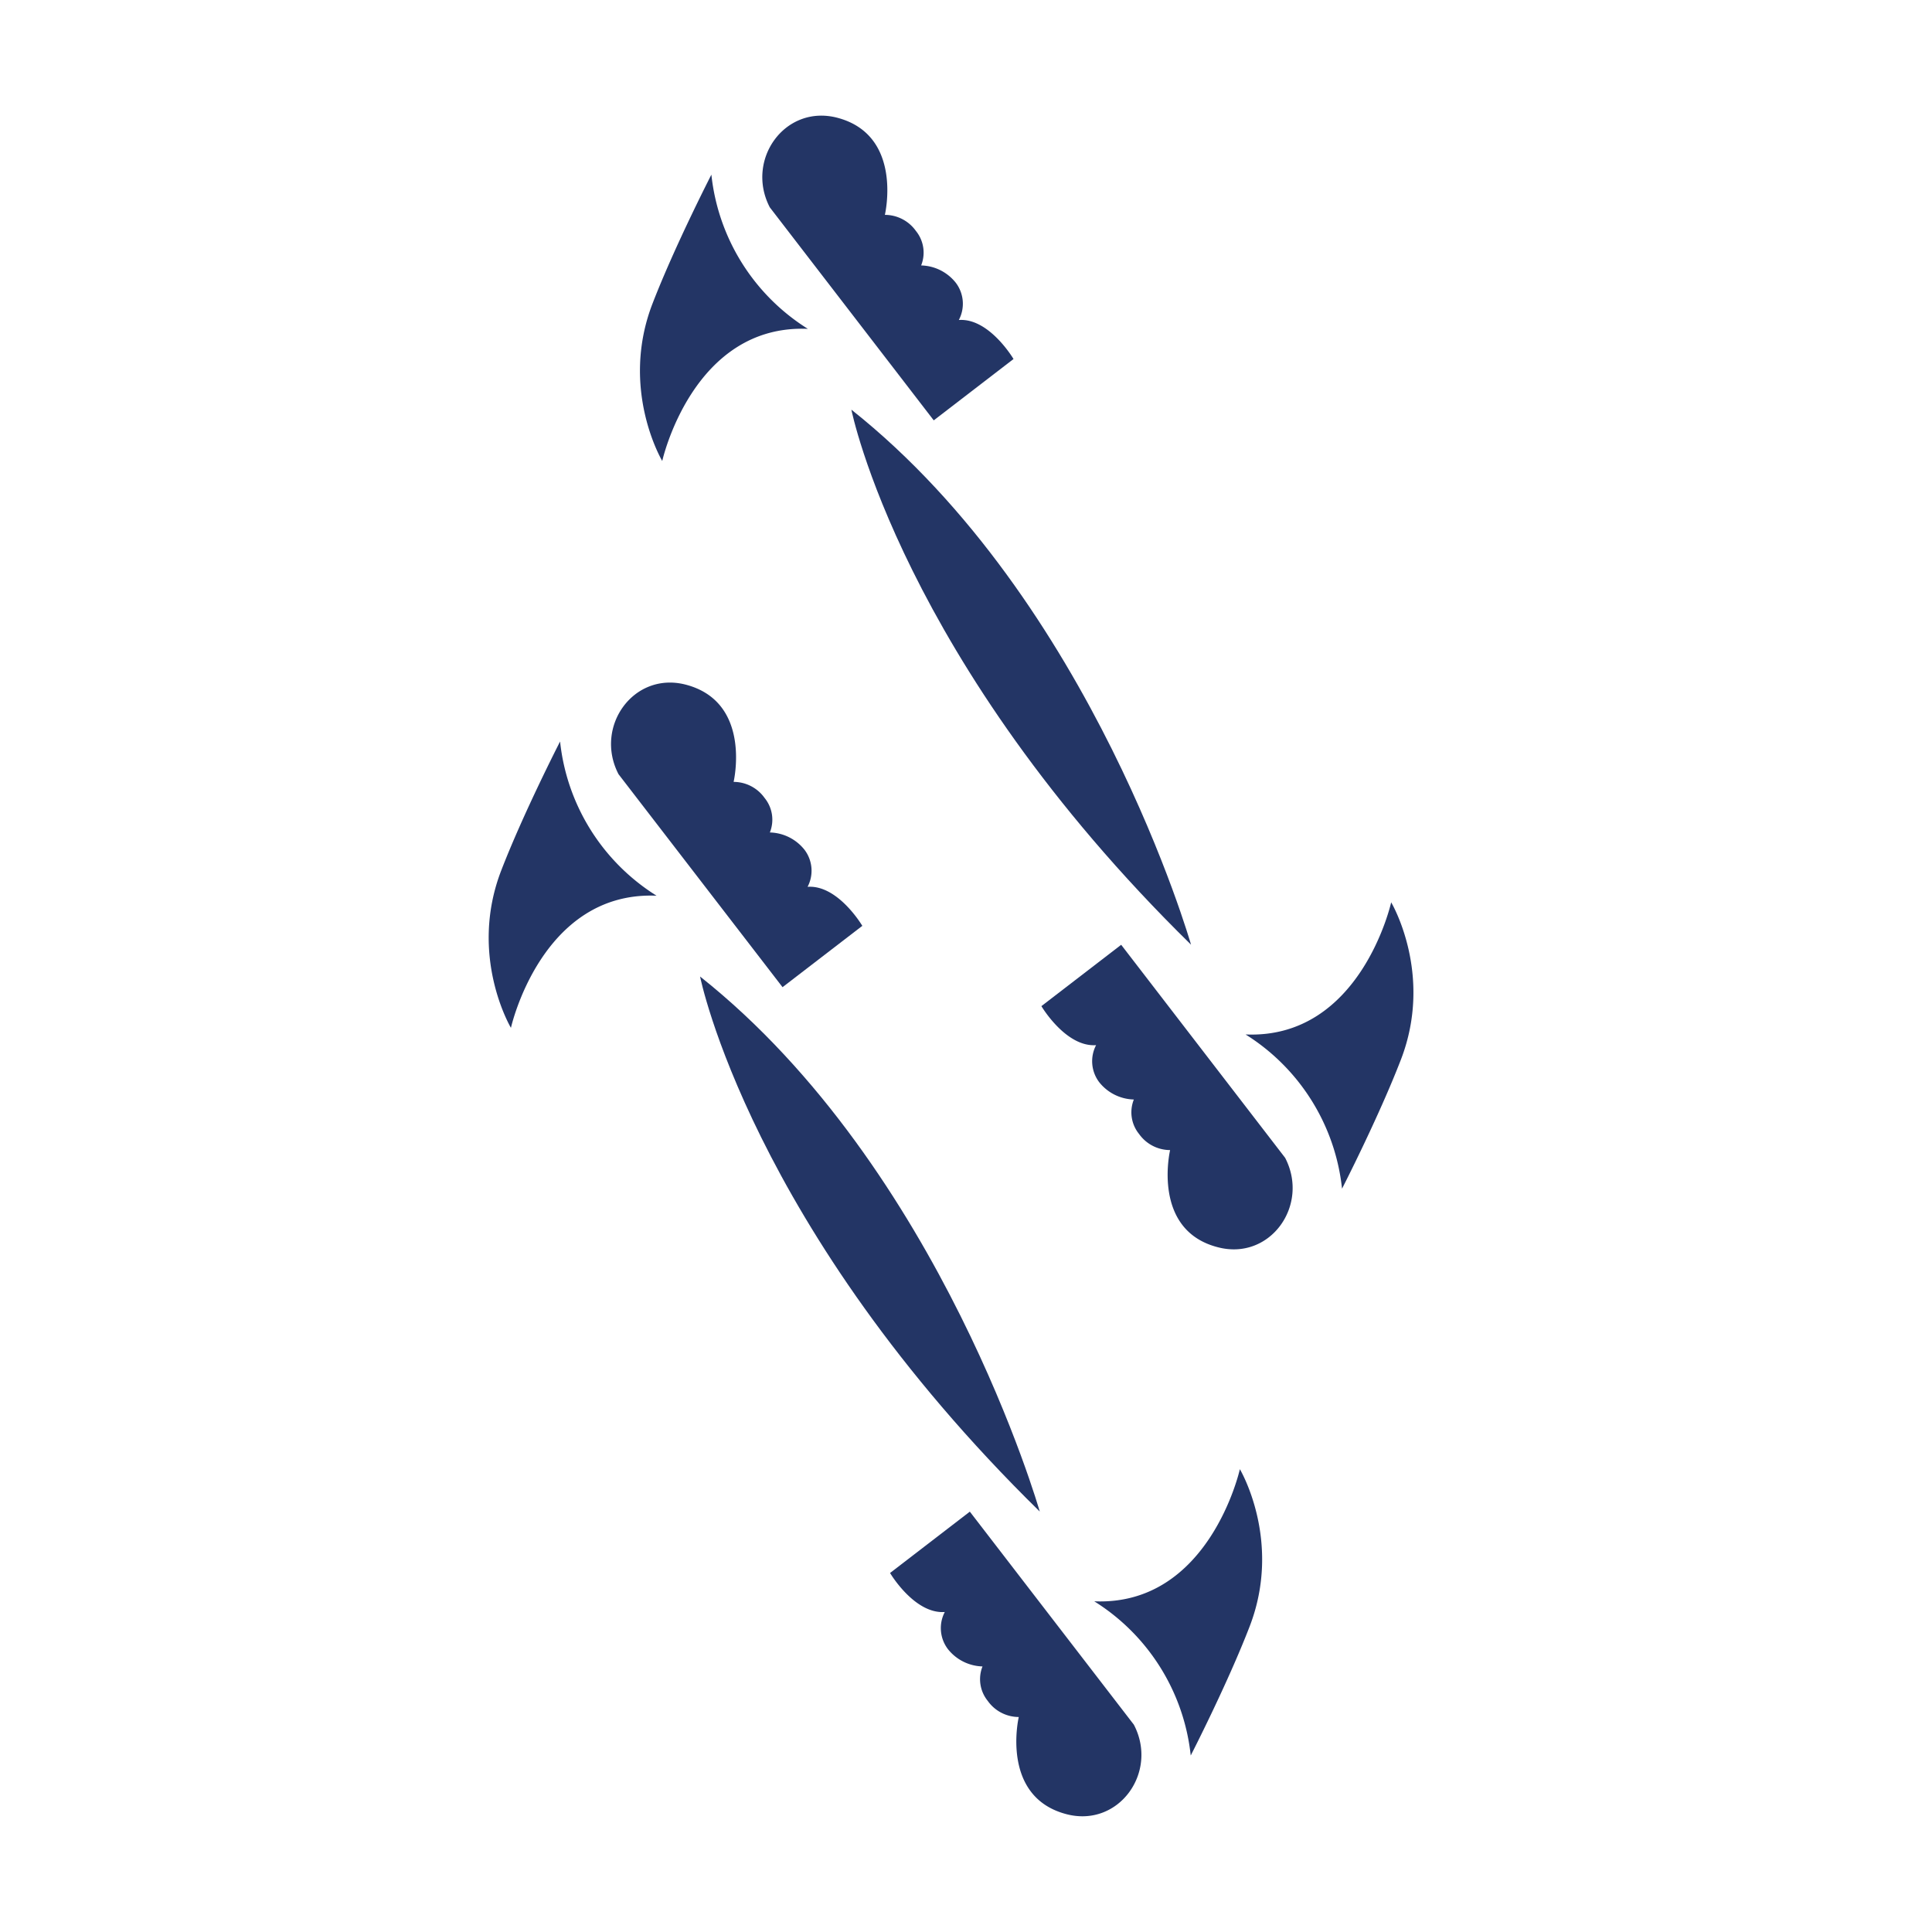 <svg id="Layer_1" data-name="Layer 1" xmlns="http://www.w3.org/2000/svg" viewBox="0 0 566.93 566.93"><defs><style>.cls-1{fill:#233565;}</style></defs><path class="cls-1" d="M181.5,227.18l48.13,62.5,23.41-18s-7.13-12.09-16.06-11.45a10.17,10.17,0,0,0-.88-10.84,13.39,13.39,0,0,0-10.19-5.11,10.08,10.08,0,0,0-1.55-10.13,11.16,11.16,0,0,0-9.09-4.71S220.8,206,201.21,200.9C185.91,196.94,174.27,213.25,181.5,227.18Z"/><path class="cls-1" d="M332.72,506.09l-48.13-62.51-23.41,18s7.13,12.09,16.06,11.45a10.19,10.19,0,0,0,.88,10.84A13.39,13.39,0,0,0,288.31,489a10.11,10.11,0,0,0,1.55,10.13,11.16,11.16,0,0,0,9.09,4.71S293.42,527.3,313,532.37C328.32,536.33,340,520,332.72,506.09Z"/><path class="cls-1" d="M149.93,301.61s8.93-40.2,42.73-38.77a61,61,0,0,1-28.31-45.25s-10.74,20.93-17.27,37.85C137.38,280.58,149.93,301.61,149.93,301.61Z"/><path class="cls-1" d="M363.83,431.12s-8.93,40.2-42.73,38.77a61,61,0,0,1,28.31,45.25s10.75-20.93,17.28-37.85C376.39,452.15,363.83,431.12,363.83,431.12Z"/><path class="cls-1" d="M205.43,286.55s14.64,73.62,99.68,157C305.11,443.58,276.39,342.86,205.43,286.55Z"/><path class="cls-1" d="M225.89,60.84,274,123.35l23.41-18s-7.13-12.09-16.05-11.45A10.19,10.19,0,0,0,280.49,83a13.39,13.39,0,0,0-10.19-5.11,10.09,10.09,0,0,0-1.54-10.13,11.19,11.19,0,0,0-9.1-4.71s5.54-23.45-14.05-28.52C230.3,30.6,218.66,46.91,225.89,60.84Z"/><path class="cls-1" d="M377.11,339.75,329,277.24l-23.41,18s7.13,12.09,16.05,11.45a10.19,10.19,0,0,0,.89,10.84,13.39,13.39,0,0,0,10.19,5.11,10.09,10.09,0,0,0,1.54,10.13,11.19,11.19,0,0,0,9.1,4.71S337.81,361,357.4,366C372.71,370,384.35,353.68,377.11,339.75Z"/><path class="cls-1" d="M194.33,135.27s8.93-40.2,42.73-38.77a61,61,0,0,1-28.31-45.25S198,72.18,191.47,89.1C181.77,114.24,194.33,135.27,194.33,135.27Z"/><path class="cls-1" d="M408.23,264.78S399.3,305,365.5,303.55a61,61,0,0,1,28.31,45.26s10.74-20.94,17.27-37.86C420.78,285.82,408.23,264.78,408.23,264.78Z"/><path class="cls-1" d="M249.83,120.21s14.64,73.62,99.67,157C349.5,277.24,320.78,176.52,249.83,120.21Z"/></svg>